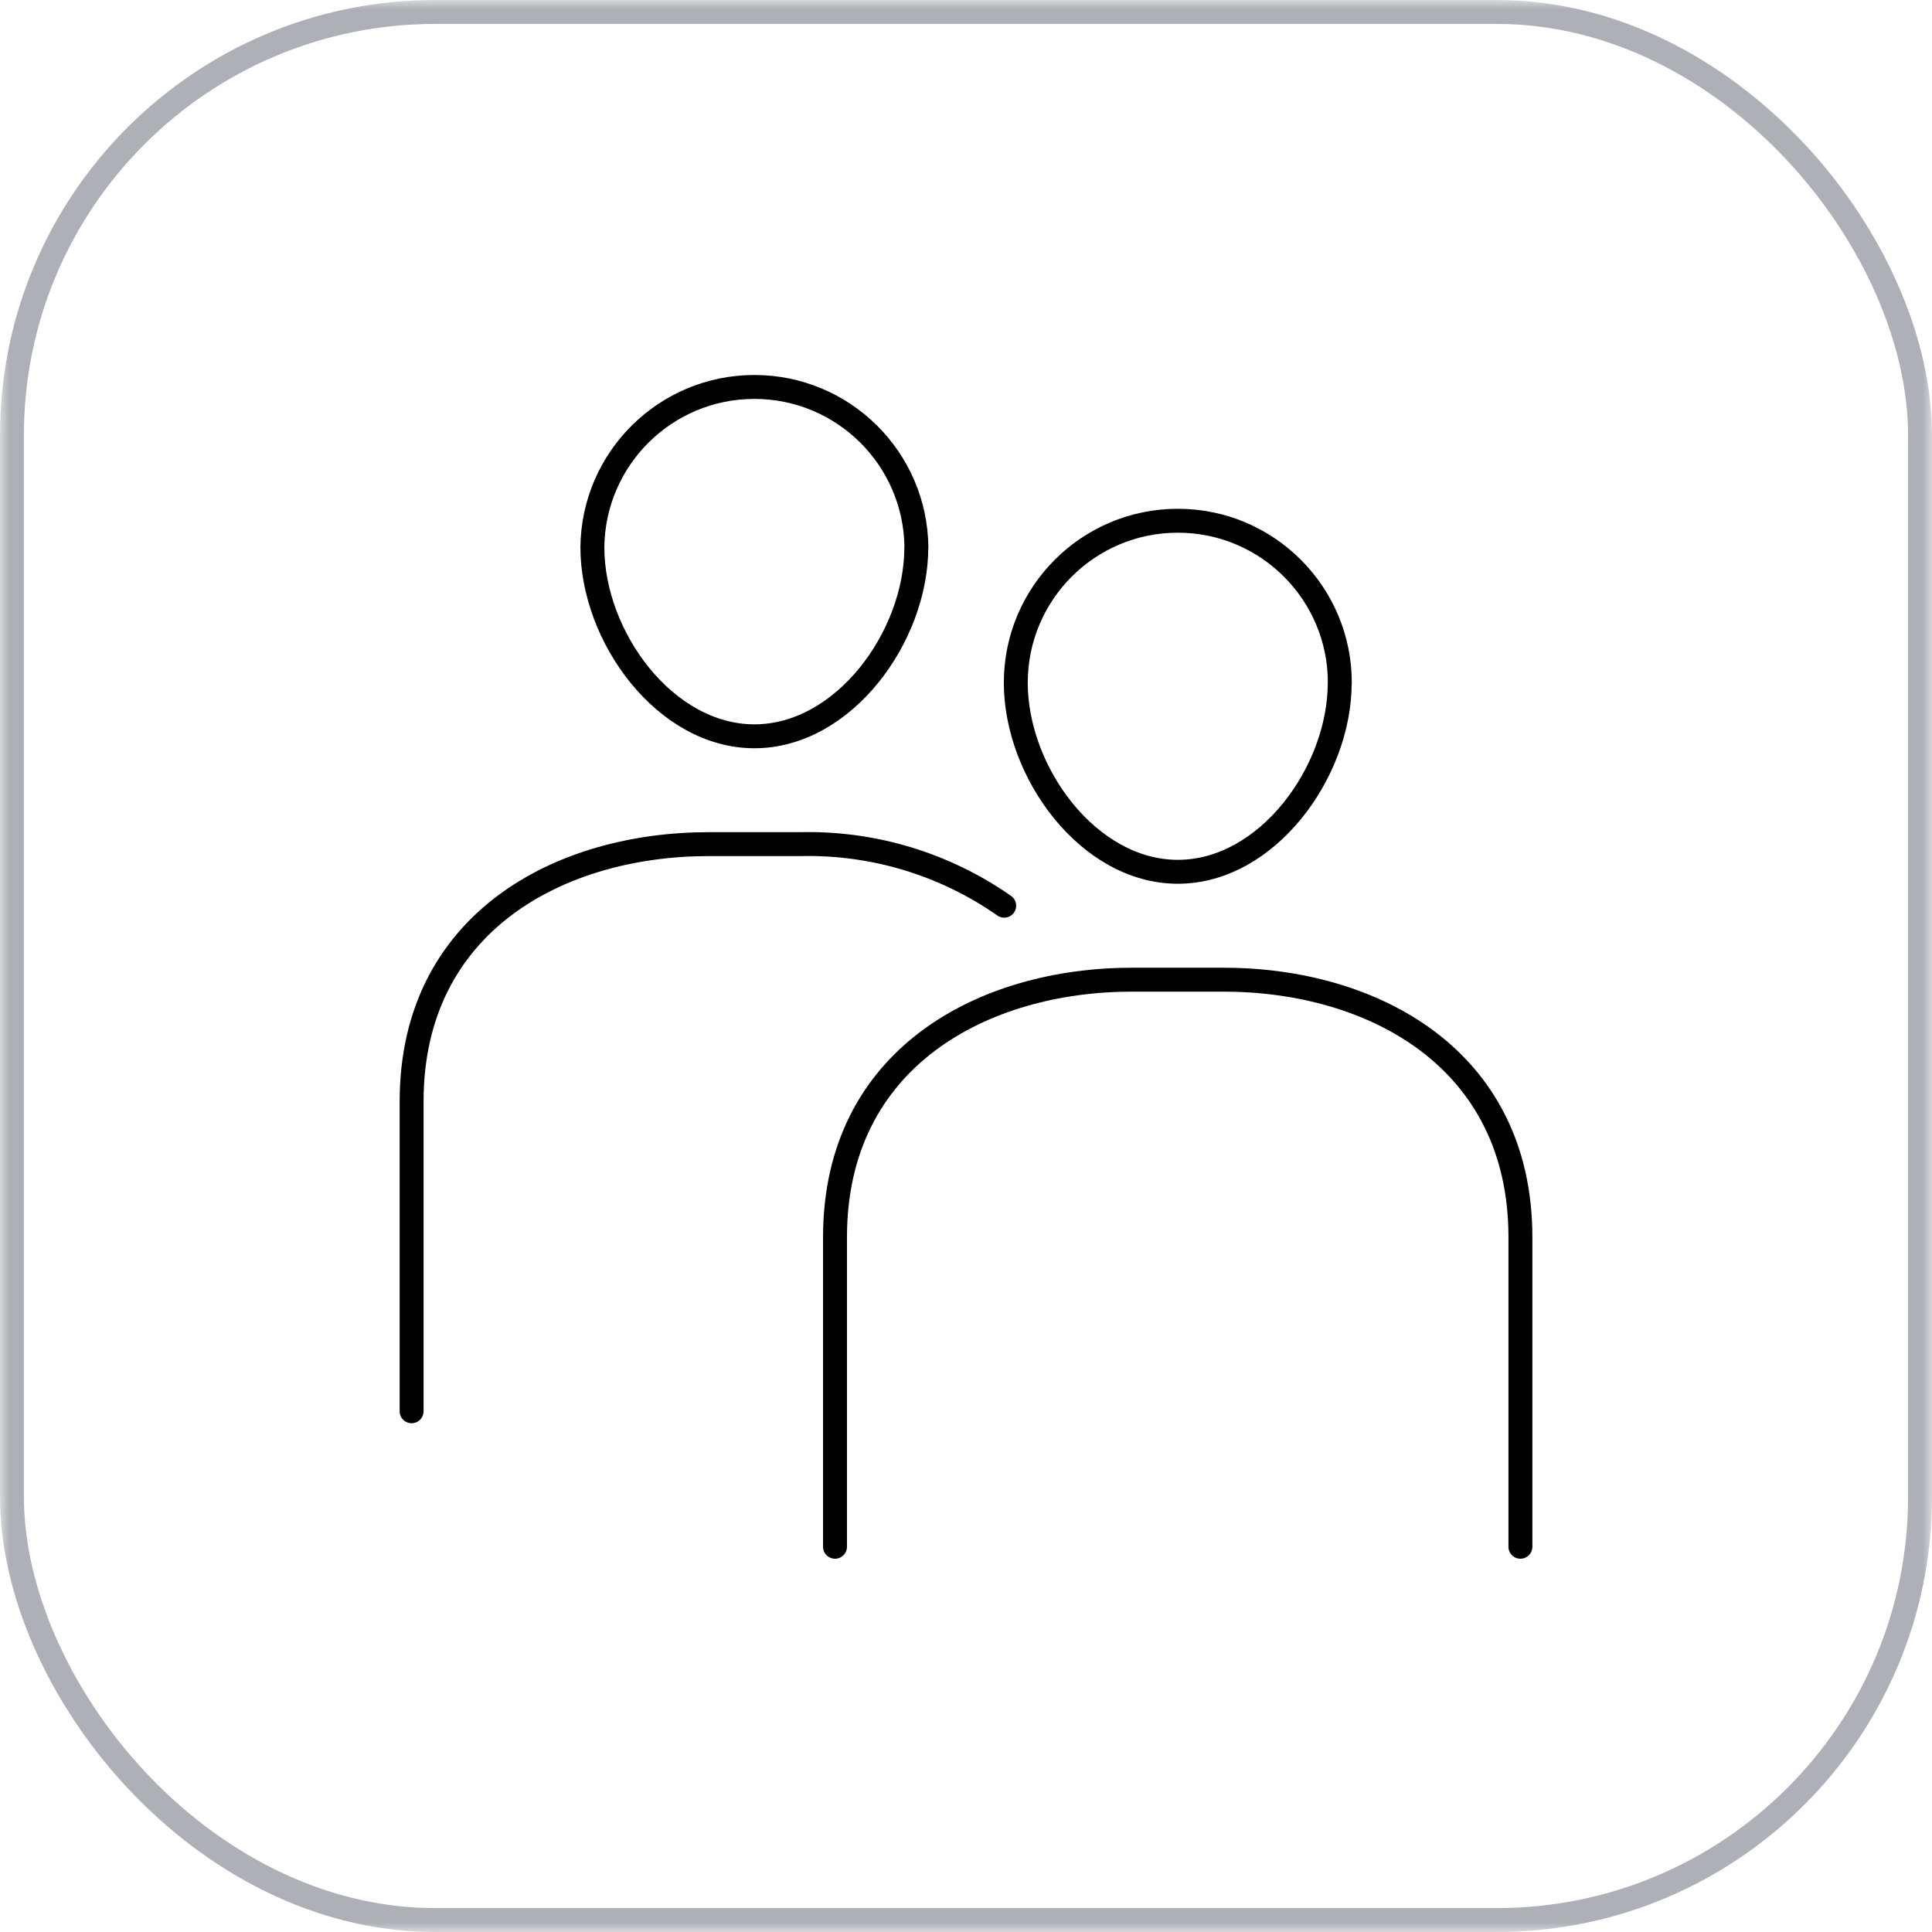 <?xml version="1.0" encoding="UTF-8"?>
<svg width="105px" height="105px" viewBox="0 0 105 105" version="1.1" xmlns="http://www.w3.org/2000/svg" xmlns:xlink="http://www.w3.org/1999/xlink">
    <!-- Generator: Sketch 59 (86127) - https://sketch.com -->
    <title>a9-icon</title>
    <desc>Created with Sketch.</desc>
    <defs>
        <rect id="path-1" x="0" y="0" width="105" height="105"></rect>
    </defs>
    <g id="cpa---128" stroke="none" stroke-width="1" fill="none" fill-rule="evenodd">
        <g id="cpa-128" transform="translate(-668, -8813)">
            <g id="art9" transform="translate(0, 8752)">
                <g id="Group-18" transform="translate(542, 61)">
                    <g id="a9-icon" transform="translate(126, 0)">
                        <mask id="mask-2" fill="white">
                            <use xlink:href="#path-1"></use>
                        </mask>
                        <g id="Rectangle"></g>
                        <g id="multi-users" mask="url(#mask-2)" stroke-width="1.3">
                            <g id="Groupe_9" transform="translate(0.118, 0)">
                                <rect id="Rectangle_9" stroke="#ADB0B7" x="0.532" y="0.65" width="103.7" height="103.7" rx="23"></rect>
                                <g id="Groupe_564" transform="translate(22, 21)" stroke="#000000" stroke-linecap="round" stroke-linejoin="round">
                                    <g id="Groupe_512" transform="translate(23, 7)">
                                        <path d="M27.694,9.107 C27.694,13.968 23.752,19.38 18.894,19.38 C14.036,19.38 10.088,13.968 10.088,9.107 C10.088,4.244 14.03,0.301 18.893,0.301 C23.757,0.301 27.699,4.244 27.699,9.107 L27.694,9.107 Z" id="Tracé_660"></path>
                                        <path d="M0.263,56.063 L0.263,39.235 C0.263,29.486 8.337,25.243 16.409,25.243 L21.37,25.243 C29.442,25.243 37.513,29.486 37.513,39.235 L37.513,56.063" id="Tracé_661"></path>
                                    </g>
                                    <g id="Groupe_513">
                                        <path d="M27.682,8.742 C27.682,13.607 23.74,19.016 18.882,19.016 C14.024,19.016 10.076,13.605 10.076,8.742 C10.127,3.915 14.055,0.03 18.881,0.03 C23.708,0.03 27.636,3.915 27.687,8.742 L27.682,8.742 Z" id="Tracé_662"></path>
                                        <path d="M0.252,55.7 L0.252,38.867 C0.252,29.118 8.325,24.877 16.397,24.877 L21.358,24.877 C25.32,24.779 29.21,25.951 32.458,28.223" id="Tracé_663"></path>
                                    </g>
                                </g>
                            </g>
                        </g>
                    </g>
                </g>
            </g>
        </g>
    </g>
</svg>
